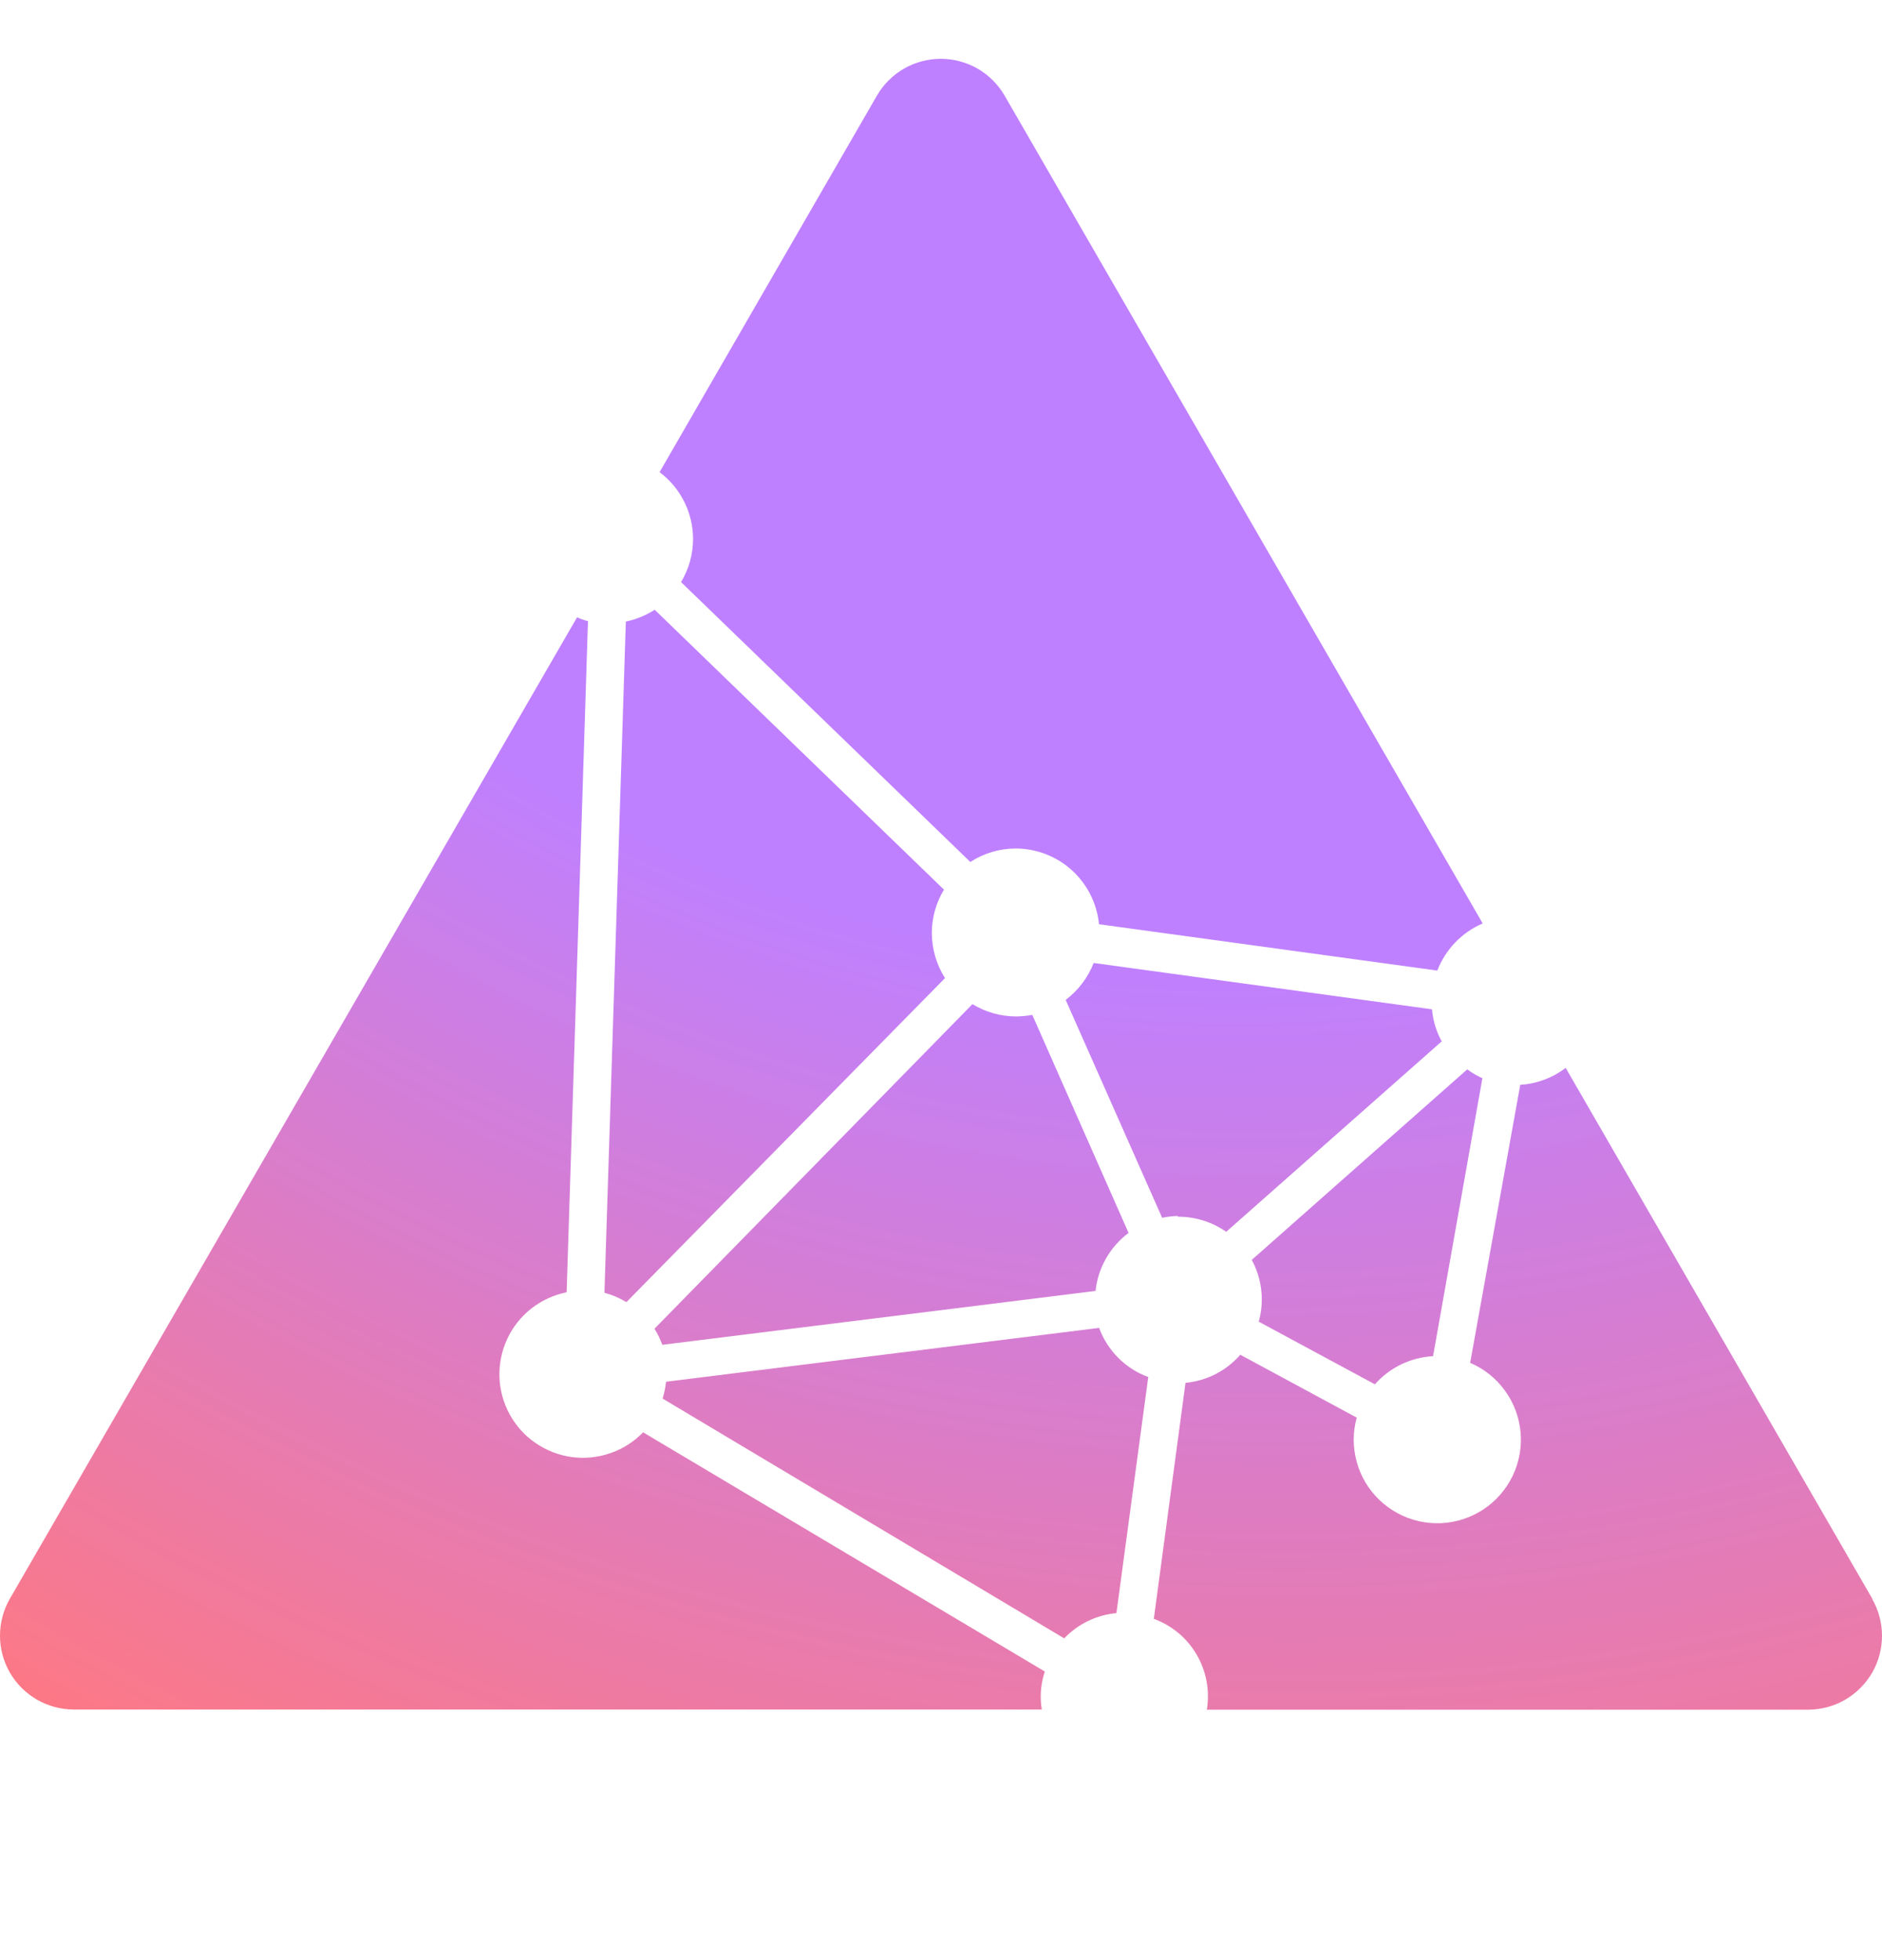 <svg width="24" height="25" viewBox="0 0 24 25" fill="none" xmlns="http://www.w3.org/2000/svg">
<path d="M17.533 17.656C17.627 17.55 17.741 17.464 17.868 17.402C17.996 17.341 18.134 17.305 18.275 17.297L18.904 13.752C18.836 13.721 18.771 13.684 18.711 13.639L15.963 16.069C16.047 16.224 16.091 16.398 16.091 16.575C16.091 16.67 16.078 16.765 16.052 16.857L17.533 17.656ZM23.877 20.392L19.966 13.62C19.799 13.748 19.597 13.823 19.387 13.836L18.748 17.382C18.925 17.457 19.078 17.58 19.191 17.736C19.305 17.891 19.373 18.075 19.391 18.267C19.408 18.459 19.373 18.651 19.289 18.825C19.206 18.998 19.076 19.146 18.916 19.252C18.755 19.358 18.569 19.418 18.376 19.427C18.184 19.435 17.993 19.392 17.823 19.3C17.654 19.209 17.512 19.073 17.413 18.908C17.315 18.742 17.263 18.553 17.263 18.361C17.263 18.266 17.276 18.172 17.302 18.081L15.817 17.279C15.638 17.484 15.388 17.612 15.118 17.637L14.714 20.647C14.944 20.731 15.138 20.893 15.261 21.105C15.384 21.316 15.43 21.564 15.39 21.806H23.06C23.225 21.805 23.387 21.762 23.53 21.679C23.673 21.596 23.791 21.477 23.874 21.335C23.956 21.192 24 21.03 24 20.865C24 20.7 23.957 20.537 23.875 20.394L23.877 20.392ZM12.051 12.475C11.941 12.302 11.883 12.101 11.883 11.896C11.884 11.702 11.937 11.513 12.038 11.347L8.349 7.777C8.237 7.849 8.112 7.9 7.981 7.928L7.708 16.488C7.807 16.515 7.901 16.555 7.988 16.608L12.051 12.475ZM8.838 6.875C8.838 7.068 8.785 7.258 8.685 7.424L12.374 10.994C12.546 10.882 12.747 10.822 12.953 10.822C13.218 10.823 13.474 10.922 13.67 11.1C13.866 11.279 13.989 11.524 14.015 11.788L18.329 12.379C18.381 12.245 18.459 12.123 18.558 12.02C18.657 11.917 18.776 11.834 18.908 11.778L12.812 1.221C12.729 1.078 12.611 0.959 12.468 0.876C12.325 0.794 12.162 0.75 11.997 0.75C11.832 0.75 11.67 0.794 11.527 0.876C11.383 0.959 11.265 1.078 11.182 1.221L8.411 6.022C8.544 6.121 8.651 6.25 8.725 6.398C8.799 6.546 8.838 6.709 8.838 6.875ZM14.019 16.936L8.494 17.623C8.486 17.696 8.471 17.768 8.45 17.838L13.571 20.896C13.747 20.712 13.983 20.598 14.237 20.574L14.643 17.563C14.5 17.511 14.371 17.428 14.263 17.321C14.156 17.214 14.072 17.085 14.019 16.944V16.936ZM12.955 12.964C12.759 12.963 12.568 12.909 12.401 12.807L8.346 16.947C8.387 17.012 8.42 17.08 8.446 17.152L13.971 16.465C13.986 16.319 14.032 16.178 14.104 16.051C14.177 15.924 14.274 15.813 14.392 15.725L13.164 12.944C13.095 12.957 13.025 12.964 12.955 12.964ZM8.201 18.268C8.085 18.388 7.942 18.48 7.784 18.534C7.626 18.589 7.457 18.606 7.292 18.584C7.126 18.561 6.968 18.5 6.83 18.405C6.692 18.311 6.579 18.185 6.499 18.038C6.419 17.891 6.374 17.728 6.369 17.561C6.364 17.394 6.398 17.228 6.469 17.076C6.539 16.925 6.645 16.792 6.776 16.689C6.908 16.586 7.062 16.515 7.226 16.482L7.498 7.922C7.45 7.91 7.404 7.894 7.359 7.873L0.125 20.392C0.043 20.535 -0 20.698 6.3119e-07 20.863C0 21.028 0.044 21.19 0.126 21.333C0.209 21.476 0.327 21.594 0.47 21.677C0.613 21.76 0.775 21.803 0.94 21.804H13.285C13.277 21.752 13.272 21.699 13.272 21.646C13.271 21.535 13.289 21.424 13.324 21.319L8.201 18.268ZM15.019 15.518C15.24 15.517 15.456 15.584 15.637 15.711L18.385 13.282C18.316 13.156 18.274 13.016 18.261 12.873L13.947 12.282C13.874 12.469 13.75 12.632 13.59 12.753L14.82 15.532C14.886 15.518 14.952 15.511 15.019 15.509V15.518Z" fill="url(#paint0_radial_410_487)"/>
<defs>
<radialGradient id="paint0_radial_410_487" cx="0" cy="0" r="1" gradientUnits="userSpaceOnUse" gradientTransform="translate(13.904 -2.694) rotate(119.574) scale(28.171 32.109)">
<stop stop-color="#BF80FF"/>
<stop offset="0.514" stop-color="#BF80FF"/>
<stop offset="1" stop-color="#FF7881"/>
</radialGradient>
</defs>
</svg>

